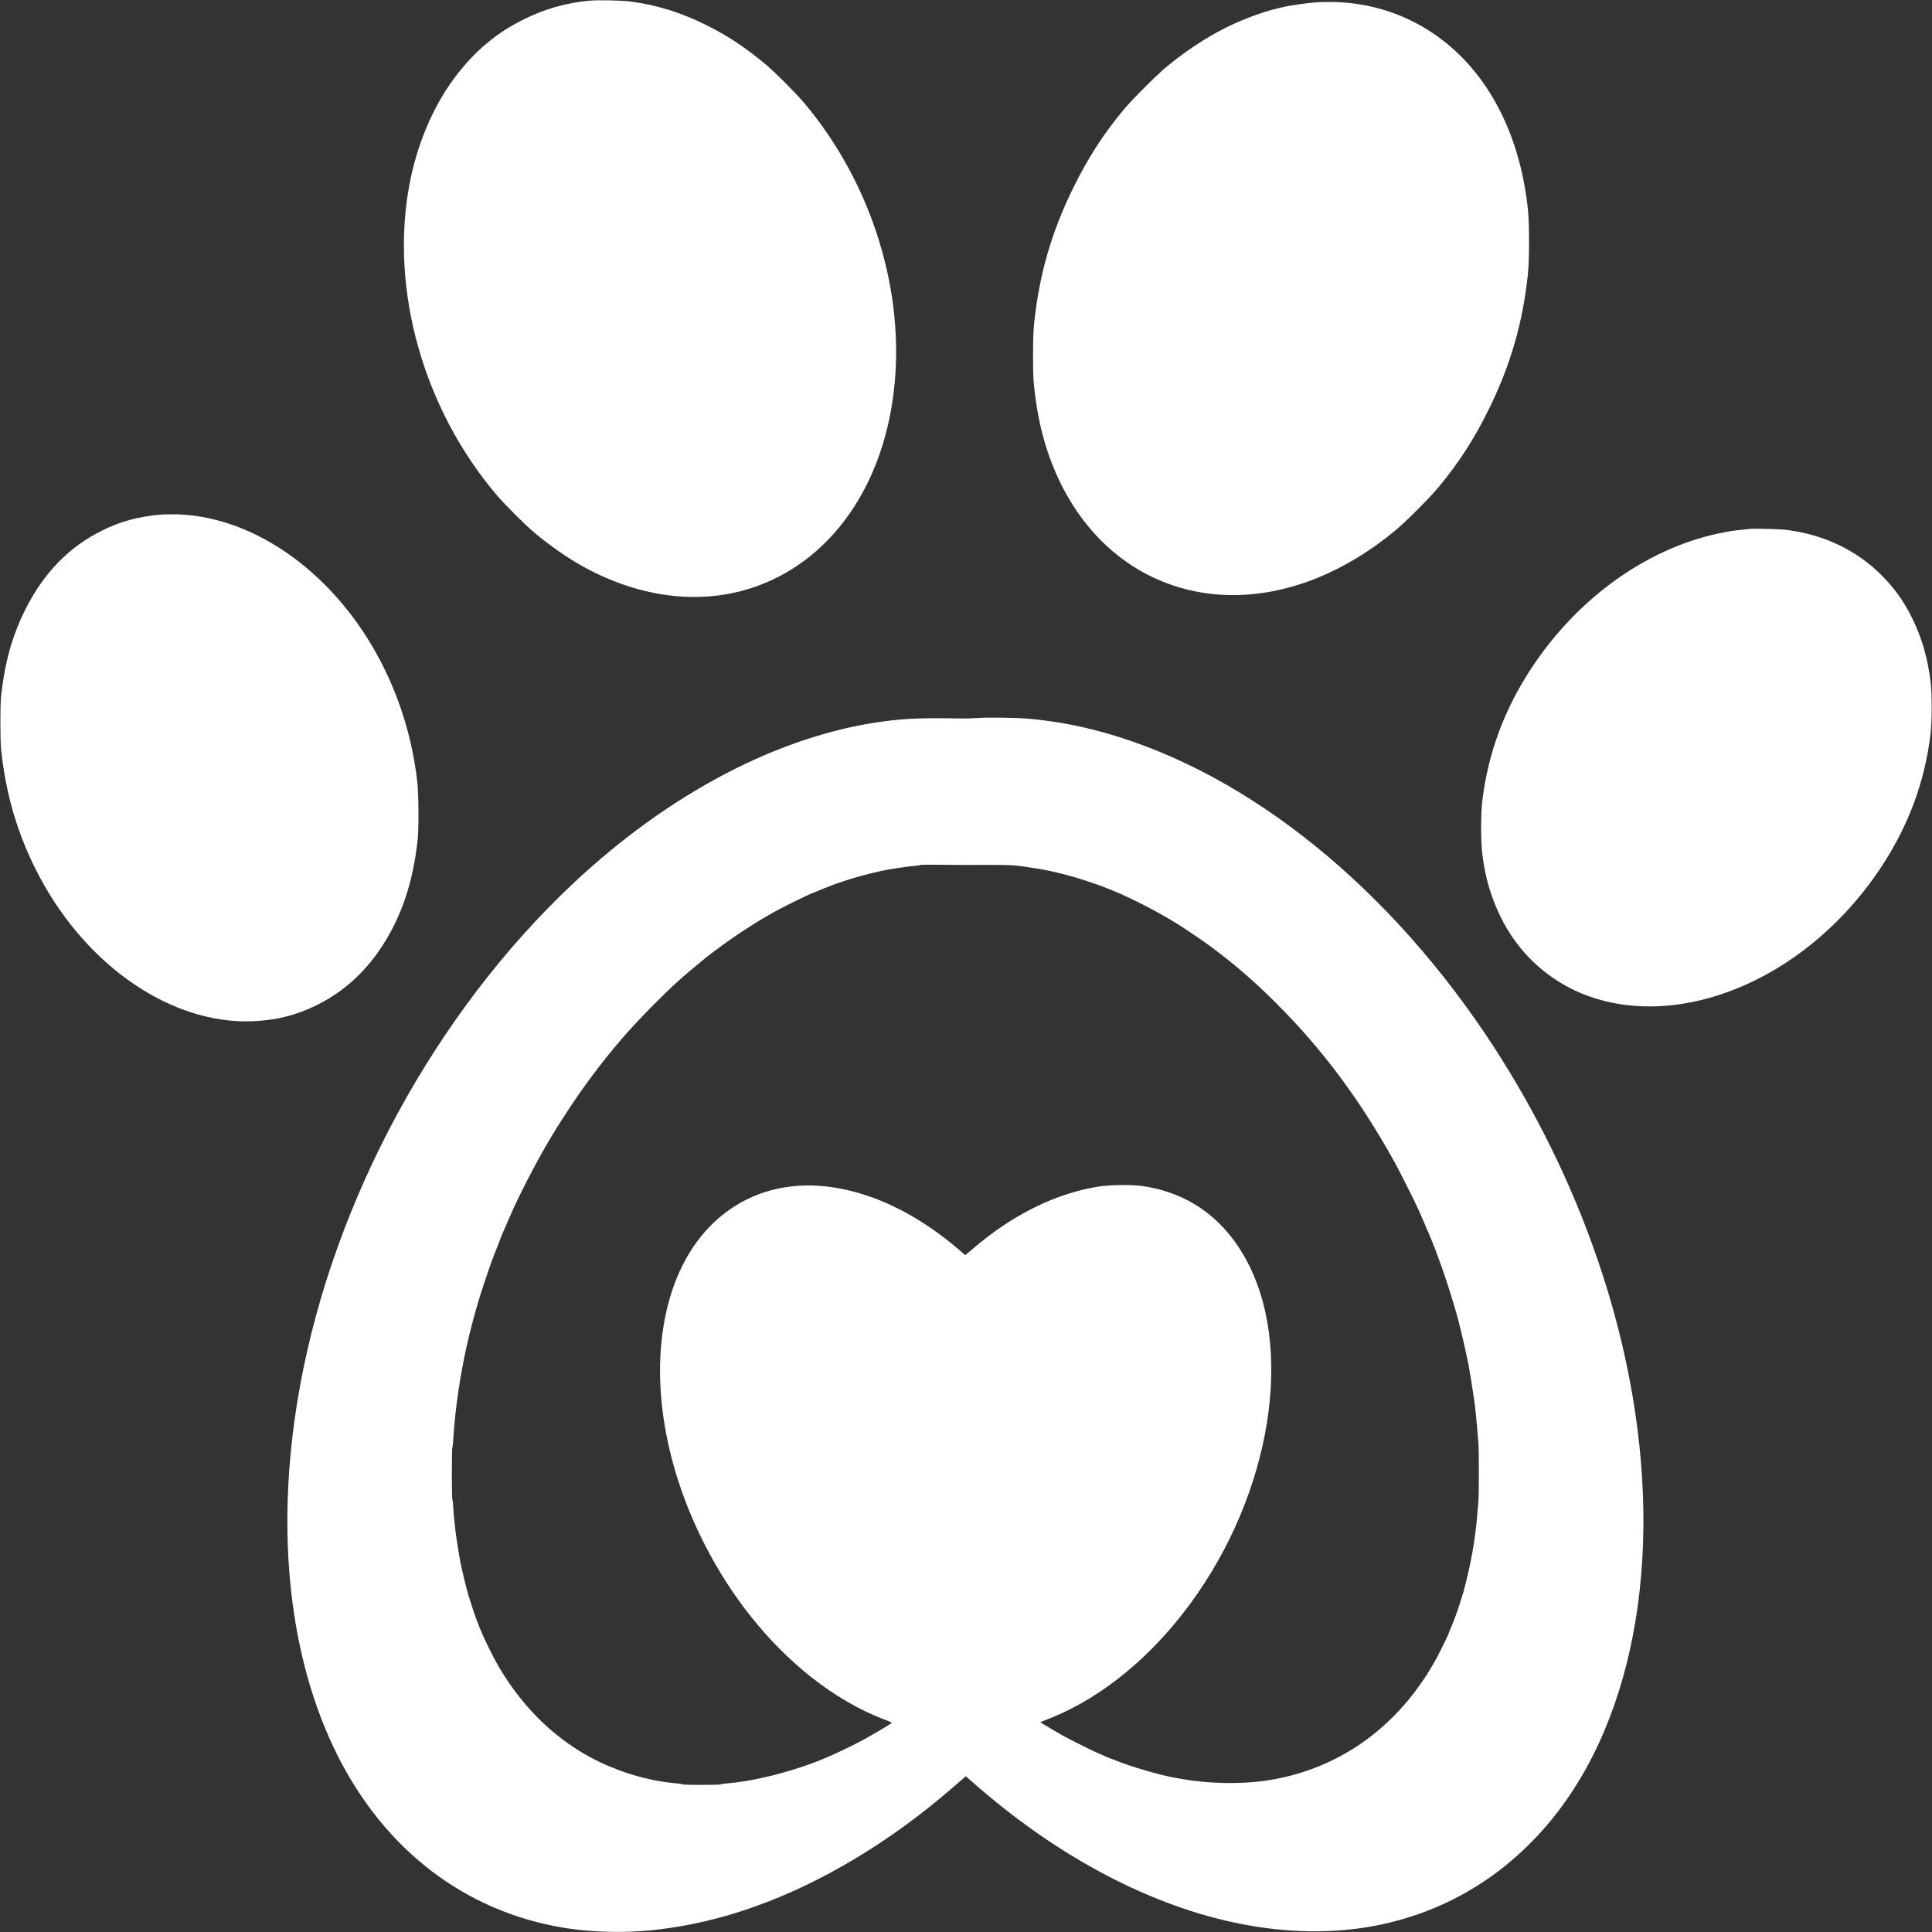 <svg width="30" height="30" viewBox="0 0 30 30" fill="none" xmlns="http://www.w3.org/2000/svg">
<rect x="0" y="0" width="30" height="30" fill="#333333" stroke="none"/>
<path d="M9.15 0.011C8.792 0.044 8.463 0.137 8.134 0.3C7.704 0.512 7.364 0.799 7.058 1.208C6.72 1.659 6.468 2.26 6.354 2.884C6.058 4.506 6.573 6.336 7.701 7.674C7.833 7.83 8.159 8.156 8.308 8.28C8.529 8.463 8.794 8.65 9.005 8.77C9.886 9.271 10.826 9.4 11.656 9.135C12.857 8.75 13.693 7.607 13.877 6.093C14.066 4.544 13.542 2.85 12.486 1.597C12.354 1.441 12.028 1.115 11.879 0.991C11.571 0.736 11.309 0.561 10.984 0.398C10.594 0.2 10.193 0.075 9.794 0.024C9.649 0.005 9.285 -0.002 9.15 0.011Z" fill="white"/>
<path d="M20.439 0.036C20.001 0.076 19.727 0.14 19.355 0.287C18.926 0.457 18.517 0.704 18.116 1.036C17.962 1.162 17.579 1.546 17.448 1.703C17.128 2.089 16.893 2.454 16.665 2.918C16.328 3.602 16.136 4.266 16.058 5.023C16.046 5.138 16.041 5.274 16.041 5.511C16.04 5.846 16.047 5.951 16.085 6.223C16.245 7.381 16.815 8.326 17.657 8.833C18.468 9.32 19.462 9.373 20.444 8.979C20.868 8.807 21.274 8.562 21.668 8.236C21.822 8.109 22.205 7.726 22.335 7.568C22.656 7.182 22.891 6.817 23.119 6.353C23.456 5.669 23.648 5.006 23.726 4.248C23.749 4.019 23.749 3.482 23.726 3.256C23.592 1.981 23.022 0.976 22.128 0.438C21.677 0.166 21.153 0.025 20.618 0.031C20.538 0.032 20.457 0.034 20.439 0.036Z" fill="white"/>
<path d="M2.487 7.991C2.14 8.024 1.873 8.096 1.592 8.235C1.074 8.489 0.676 8.899 0.393 9.465C0.188 9.875 0.076 10.28 0.017 10.81C0.002 10.957 0.002 11.477 0.017 11.633C0.091 12.355 0.287 13.006 0.623 13.631C1.367 15.02 2.674 15.904 3.915 15.858C4.283 15.844 4.594 15.768 4.911 15.611C5.325 15.408 5.663 15.105 5.928 14.7C6.236 14.231 6.413 13.703 6.486 13.036C6.504 12.861 6.501 12.35 6.481 12.155C6.327 10.743 5.614 9.443 4.563 8.663C3.962 8.217 3.287 7.978 2.652 7.986C2.58 7.986 2.506 7.989 2.487 7.991Z" fill="white"/>
<path d="M27.179 8.212C26.975 8.232 26.91 8.24 26.797 8.261C25.628 8.474 24.514 9.257 23.774 10.384C23.355 11.025 23.107 11.696 23.017 12.436C22.993 12.626 22.993 13.072 23.016 13.254C23.063 13.63 23.15 13.93 23.303 14.241C23.535 14.713 23.898 15.088 24.358 15.332C24.902 15.62 25.587 15.702 26.279 15.559C27.414 15.328 28.499 14.55 29.219 13.452C29.639 12.811 29.887 12.139 29.977 11.4C30.001 11.21 30.001 10.763 29.978 10.581C29.93 10.206 29.842 9.903 29.69 9.595C29.566 9.341 29.418 9.135 29.221 8.936C28.835 8.549 28.342 8.31 27.765 8.231C27.659 8.216 27.265 8.204 27.179 8.212Z" fill="white"/>
<path d="M15.169 11.15C15.105 11.155 14.98 11.158 14.889 11.156C14.325 11.146 14.065 11.155 13.713 11.203C12.108 11.418 10.396 12.313 8.897 13.721C6.764 15.725 5.188 18.623 4.66 21.516C4.276 23.615 4.455 25.58 5.165 27.101C5.872 28.614 7.09 29.608 8.603 29.907C9.093 30.004 9.661 30.025 10.19 29.965C11.214 29.85 12.249 29.48 13.295 28.851C13.793 28.552 14.297 28.186 14.761 27.785C14.851 27.707 14.941 27.629 14.961 27.613L14.997 27.581L15.103 27.674C16.424 28.839 17.89 29.61 19.292 29.879C20.001 30.016 20.69 30.025 21.325 29.908C22.864 29.624 24.109 28.617 24.821 27.082C25.787 24.998 25.749 22.132 24.715 19.297C24.307 18.174 23.745 17.072 23.074 16.071C21.422 13.611 19.181 11.876 16.94 11.322C16.642 11.248 16.322 11.194 16.006 11.163C15.813 11.144 15.33 11.137 15.169 11.15ZM14.993 13.431C15.034 13.431 15.208 13.431 15.38 13.43C15.72 13.43 15.768 13.433 16.103 13.487C16.356 13.527 16.683 13.611 16.945 13.704C17.023 13.731 17.096 13.757 17.11 13.761C17.137 13.77 17.332 13.85 17.4 13.88C17.577 13.959 17.841 14.09 17.987 14.174C18.05 14.21 18.116 14.247 18.134 14.257C18.153 14.268 18.192 14.291 18.22 14.309C18.248 14.328 18.273 14.342 18.276 14.342C18.284 14.342 18.686 14.613 18.769 14.675C19.168 14.97 19.466 15.227 19.82 15.581C20.535 16.295 21.108 17.063 21.646 18.029C21.728 18.175 21.977 18.672 22.026 18.784C22.043 18.824 22.07 18.884 22.085 18.918C22.1 18.95 22.113 18.98 22.113 18.982C22.113 18.984 22.125 19.011 22.138 19.042C22.174 19.121 22.188 19.157 22.239 19.282C22.243 19.293 22.253 19.317 22.261 19.336C22.269 19.354 22.283 19.394 22.295 19.423C22.331 19.52 22.385 19.669 22.394 19.694C22.398 19.707 22.413 19.748 22.425 19.786C22.46 19.883 22.562 20.206 22.599 20.337C22.605 20.358 22.614 20.393 22.621 20.415C22.644 20.489 22.727 20.832 22.766 21.015C22.78 21.078 22.794 21.15 22.8 21.174C22.81 21.223 22.873 21.605 22.887 21.711C22.907 21.851 22.925 22.025 22.936 22.157C22.941 22.231 22.95 22.336 22.955 22.389C22.967 22.515 22.967 23.2 22.955 23.332C22.95 23.389 22.941 23.488 22.936 23.555C22.903 23.935 22.841 24.277 22.724 24.721C22.708 24.777 22.633 25.012 22.609 25.074C22.569 25.183 22.537 25.261 22.518 25.304C22.508 25.327 22.5 25.347 22.5 25.349C22.5 25.362 22.367 25.637 22.318 25.727C22.247 25.856 22.228 25.889 22.161 25.995C21.574 26.917 20.698 27.496 19.66 27.649C19.27 27.707 18.767 27.698 18.358 27.625C18.313 27.617 18.26 27.608 18.242 27.605C18.022 27.567 17.551 27.429 17.332 27.339C17.294 27.323 17.259 27.31 17.254 27.31C17.25 27.31 17.215 27.295 17.175 27.278C17.137 27.259 17.089 27.24 17.071 27.232C17.01 27.21 16.634 27.022 16.515 26.957C16.417 26.901 16.163 26.752 16.154 26.744C16.152 26.742 16.183 26.729 16.221 26.715C17.004 26.42 17.741 25.851 18.359 25.065C19.68 23.382 20.117 21.088 19.393 19.642C19.045 18.95 18.488 18.532 17.758 18.419C17.594 18.394 17.25 18.396 17.066 18.424C16.402 18.526 15.718 18.863 15.104 19.393L14.989 19.49L14.896 19.41C14.262 18.866 13.591 18.534 12.929 18.436C11.73 18.257 10.746 18.932 10.395 20.177C10.078 21.294 10.283 22.702 10.952 24.002C11.368 24.811 11.93 25.511 12.585 26.033C12.945 26.321 13.36 26.562 13.735 26.701C13.797 26.724 13.848 26.747 13.848 26.75C13.848 26.758 13.645 26.882 13.49 26.968C13.472 26.979 13.432 27 13.403 27.017C13.374 27.033 13.302 27.071 13.244 27.1C13.148 27.147 13.098 27.171 12.934 27.247C12.447 27.471 11.762 27.656 11.282 27.693C11.235 27.696 11.197 27.703 11.197 27.707C11.197 27.712 11.063 27.716 10.897 27.716C10.732 27.716 10.597 27.712 10.597 27.707C10.597 27.704 10.561 27.697 10.517 27.693C10.11 27.66 9.682 27.54 9.29 27.35C8.661 27.045 8.127 26.536 7.737 25.868C7.658 25.731 7.516 25.444 7.461 25.307C7.439 25.25 7.418 25.196 7.413 25.186C7.389 25.128 7.322 24.929 7.276 24.779C7.239 24.653 7.181 24.416 7.148 24.252C7.127 24.147 7.088 23.896 7.074 23.782C7.068 23.729 7.06 23.653 7.055 23.613C7.05 23.573 7.043 23.485 7.039 23.418C7.036 23.349 7.03 23.294 7.025 23.294C7.02 23.294 7.016 23.113 7.016 22.882C7.016 22.656 7.02 22.471 7.025 22.471C7.029 22.471 7.035 22.413 7.039 22.342C7.049 22.148 7.083 21.825 7.118 21.6C7.125 21.55 7.137 21.477 7.143 21.44C7.155 21.358 7.198 21.126 7.21 21.073C7.215 21.051 7.232 20.975 7.247 20.903C7.307 20.633 7.381 20.357 7.458 20.11C7.519 19.916 7.637 19.571 7.676 19.476C7.687 19.449 7.699 19.419 7.703 19.408C7.707 19.398 7.72 19.367 7.73 19.34C7.742 19.312 7.757 19.27 7.767 19.244C7.776 19.218 7.793 19.173 7.806 19.145C7.818 19.117 7.84 19.07 7.853 19.04C7.867 19.01 7.877 18.984 7.877 18.982C7.877 18.98 7.888 18.955 7.901 18.927C7.913 18.899 7.935 18.852 7.947 18.823C8.072 18.542 8.279 18.137 8.475 17.797C8.655 17.482 8.941 17.047 9.167 16.742C9.496 16.3 9.775 15.977 10.152 15.599C10.457 15.293 10.573 15.189 10.945 14.883C11.061 14.788 11.336 14.589 11.497 14.482C11.801 14.282 12.025 14.151 12.315 14.009C12.463 13.936 12.608 13.868 12.616 13.868C12.617 13.868 12.638 13.859 12.661 13.85C12.683 13.84 12.743 13.815 12.794 13.795C12.844 13.775 12.894 13.756 12.905 13.752C12.977 13.722 13.213 13.645 13.321 13.615C13.342 13.61 13.379 13.599 13.403 13.592C13.45 13.579 13.568 13.55 13.679 13.525C13.816 13.494 14.078 13.455 14.197 13.446C14.242 13.442 14.286 13.435 14.294 13.431C14.301 13.427 14.445 13.425 14.613 13.428C14.78 13.43 14.952 13.431 14.993 13.431Z" fill="white"/>
</svg>
